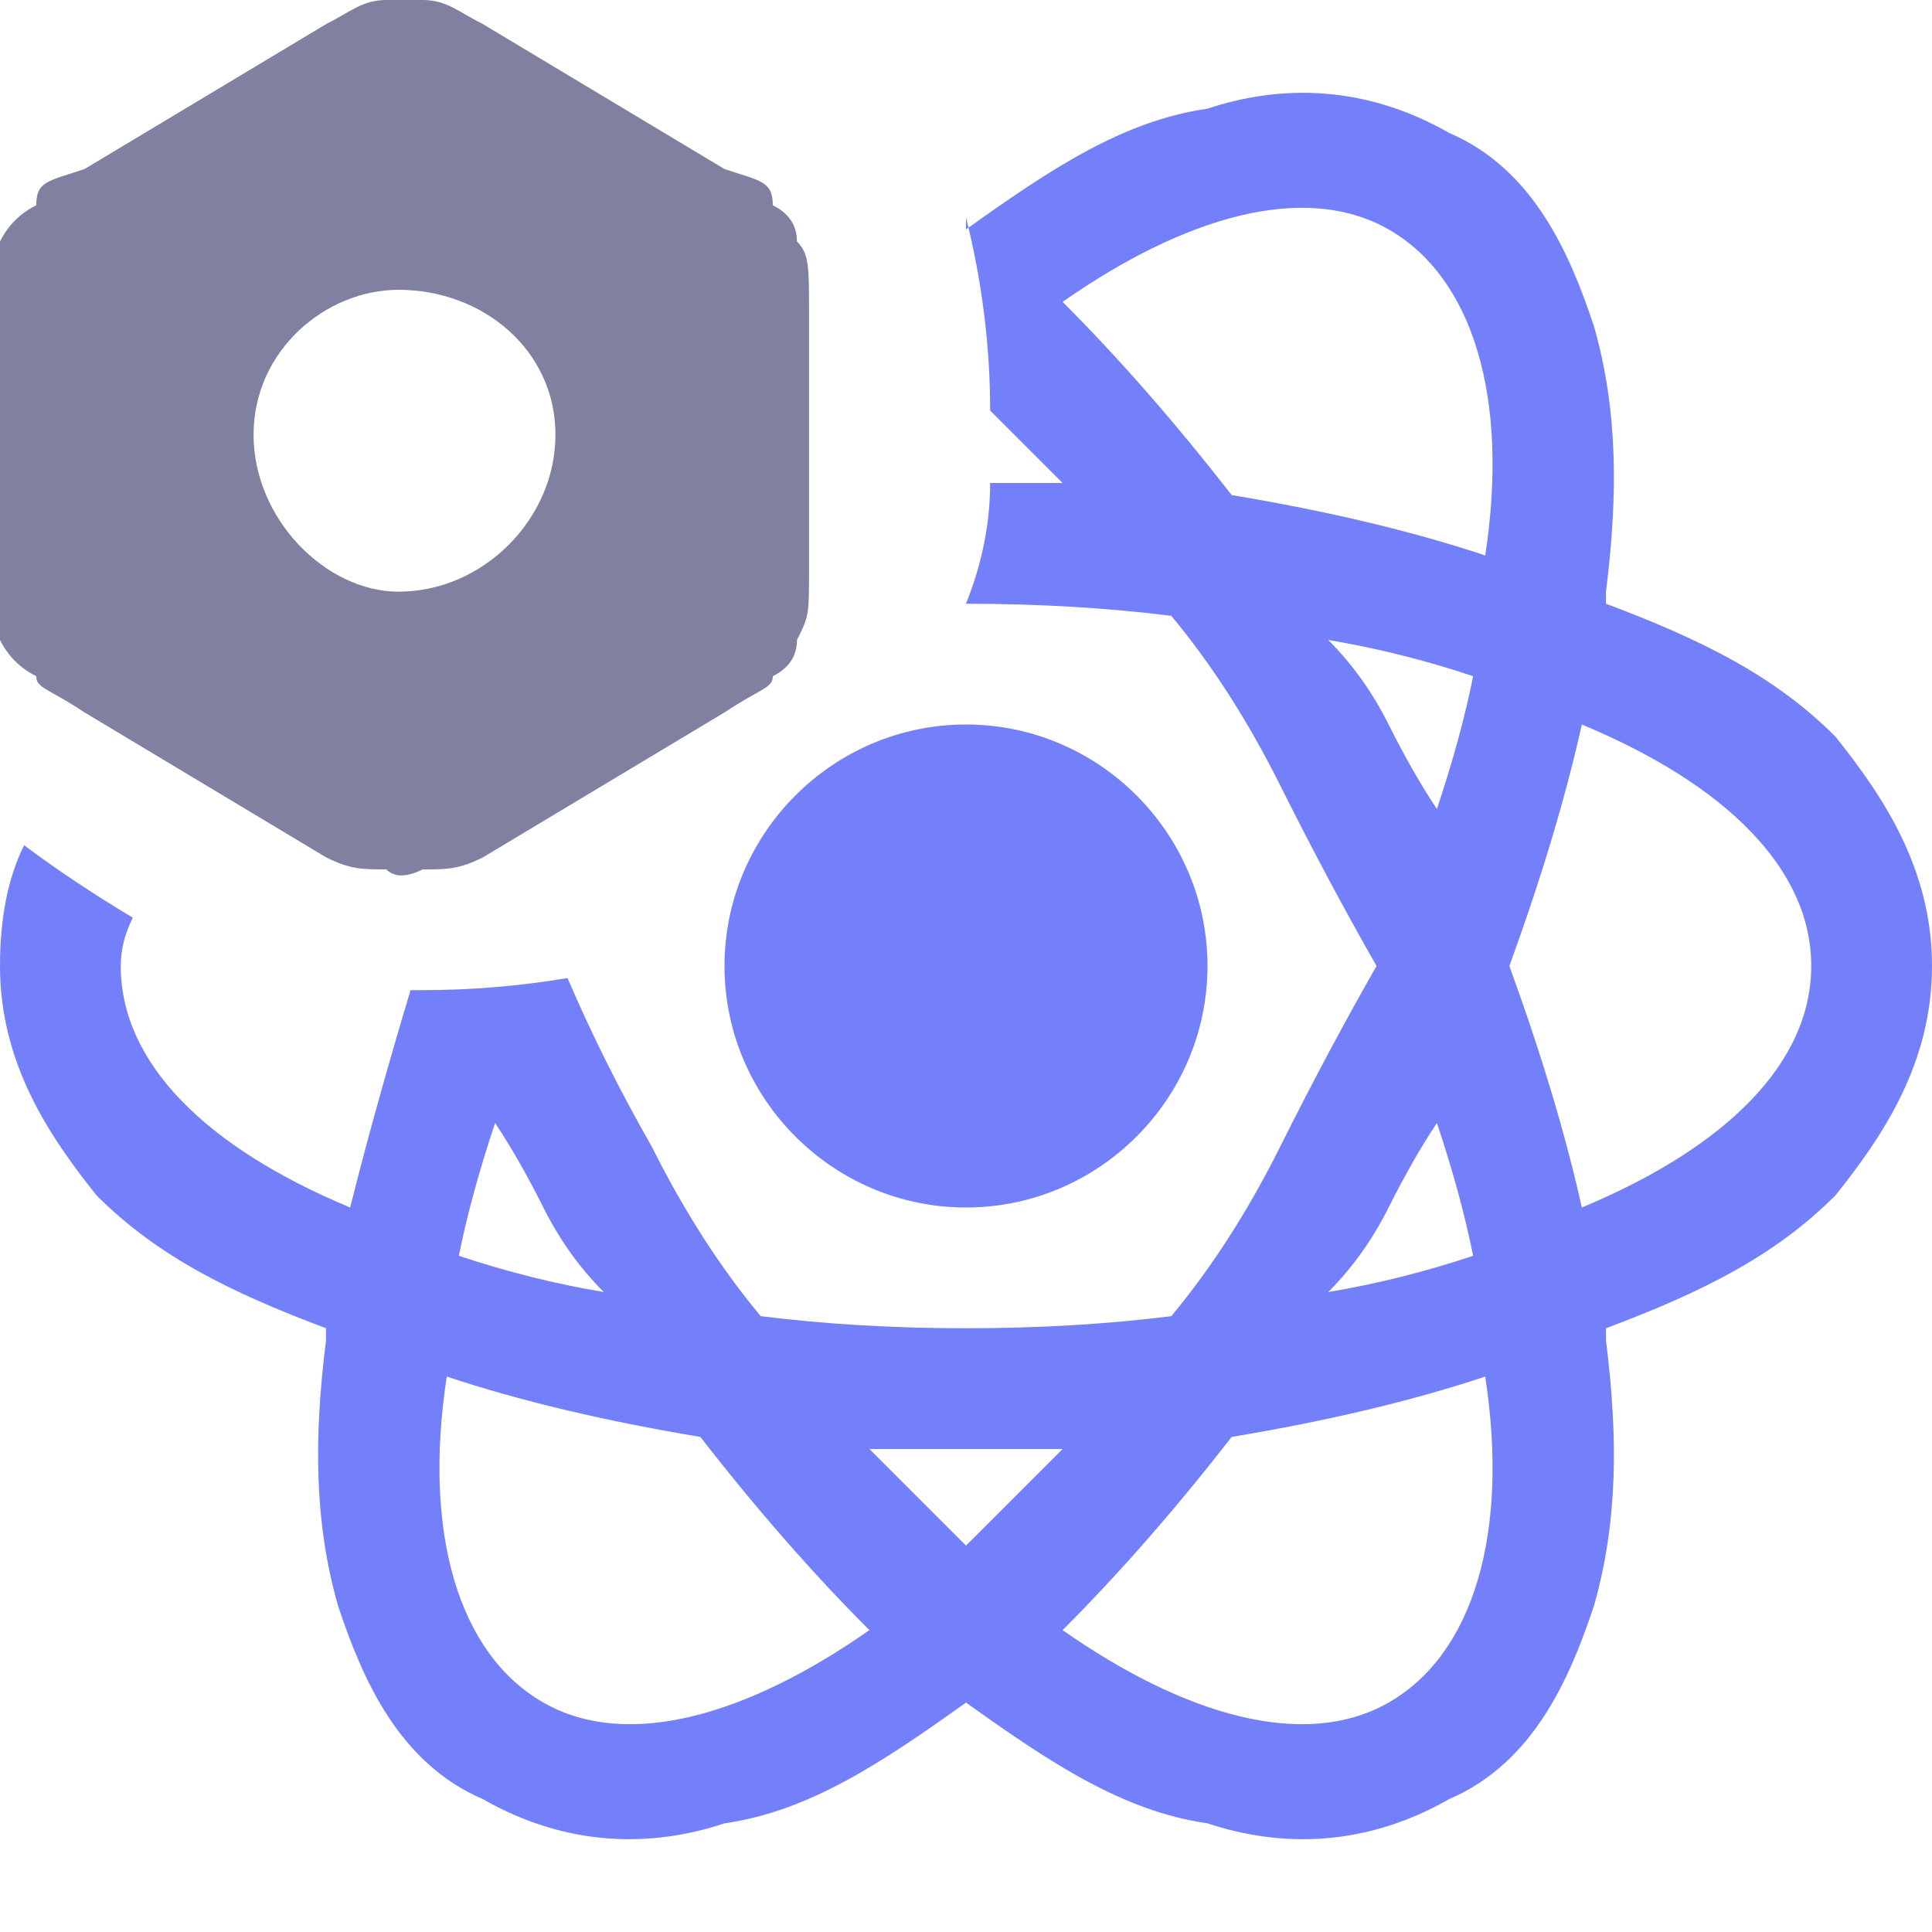<svg xmlns="http://www.w3.org/2000/svg" width="16" height="16" version="1.2"><style>.s0{fill:#7380f9}</style><g id="Layer 1"><path d="M8 10c-1.1 0-2-.9-2-2s.9-2 2-2 2 .9 2 2-.9 2-2 2" class="s0"/><path fill-rule="evenodd" d="M8.2 3.4q0-.8-.2-1.6v.1c.7-.5 1.3-.9 2-1 .6-.2 1.3-.2 2 .2.7.3 1 1 1.2 1.6.2.7.2 1.4.1 2.2V5c.8.3 1.4.6 1.9 1.1.4.5.8 1.1.8 1.9s-.4 1.4-.8 1.9c-.5.5-1.1.8-1.9 1.1v.1c.1.8.1 1.5-.1 2.2-.2.6-.5 1.3-1.2 1.6-.7.4-1.4.4-2 .2-.7-.1-1.3-.5-2-1-.7.5-1.3.9-2 1-.6.2-1.3.2-2-.2-.7-.3-1-1-1.2-1.6-.2-.7-.2-1.4-.1-2.2V11c-.8-.3-1.4-.6-1.9-1.1C.4 9.4 0 8.8 0 8q0-.6.2-1 .4.3.9.6-.1.2-.1.4c0 .8.7 1.5 1.9 2q.2-.8.5-1.8h.1q.6 0 1.2-.1.3.7.7 1.4.4.8.9 1.4.8.1 1.7.1t1.7-.1q.5-.6.9-1.4t.8-1.5q-.4-.7-.8-1.5t-.9-1.4Q8.9 5 8 5q.2-.5.2-1h.6zm3.7 3.3q-.2-.3-.4-.7t-.5-.7q.6.1 1.2.3-.1.5-.3 1.1m0 2.6q-.2.3-.4.7t-.5.7q.6-.1 1.2-.3-.1-.5-.3-1.1m1.2.7q-.2-.9-.6-2 .4-1.1.6-2c1.2.5 1.9 1.2 1.9 2s-.7 1.5-1.9 2m-.8 1.4q-.9.3-2.1.5-.7.9-1.4 1.6c1 .7 2 1 2.7.6s1-1.4.8-2.7M8 12.8l.8-.8H7.2zm-3-2.1q-.3-.3-.5-.7t-.4-.7q-.2.6-.3 1.1.6.2 1.2.3m.8 1.2q.7.9 1.4 1.6c-1 .7-2 1-2.7.6s-1-1.4-.8-2.7q.9.3 2.1.5m4.4-7.8q-.7-.9-1.4-1.6c1-.7 2-1 2.7-.6s1 1.4.8 2.7q-.9-.3-2.1-.5" class="s0"/><path id="path2" fill-rule="evenodd" d="M3.2 0c-.2 0-.3.1-.5.2l-2 1.2c-.3.1-.4.1-.4.3q-.2.1-.3.3v3.3q.1.2.3.3c0 .1.1.1.4.3l2 1.2c.2.1.3.1.5.1q.1.1.3 0c.2 0 .3 0 .5-.1l2-1.2c.3-.2.4-.2.4-.3q.2-.1.2-.3c.1-.2.1-.2.1-.6V2.6c0-.4 0-.5-.1-.6q0-.2-.2-.3c0-.2-.1-.2-.4-.3L4 .2C3.8.1 3.7 0 3.5 0zm.1 4.9c-.6 0-1.2-.6-1.2-1.3s.6-1.2 1.2-1.2c.7 0 1.3.5 1.3 1.2S4 4.9 3.3 4.9" style="fill:#8080a0"/></g></svg>